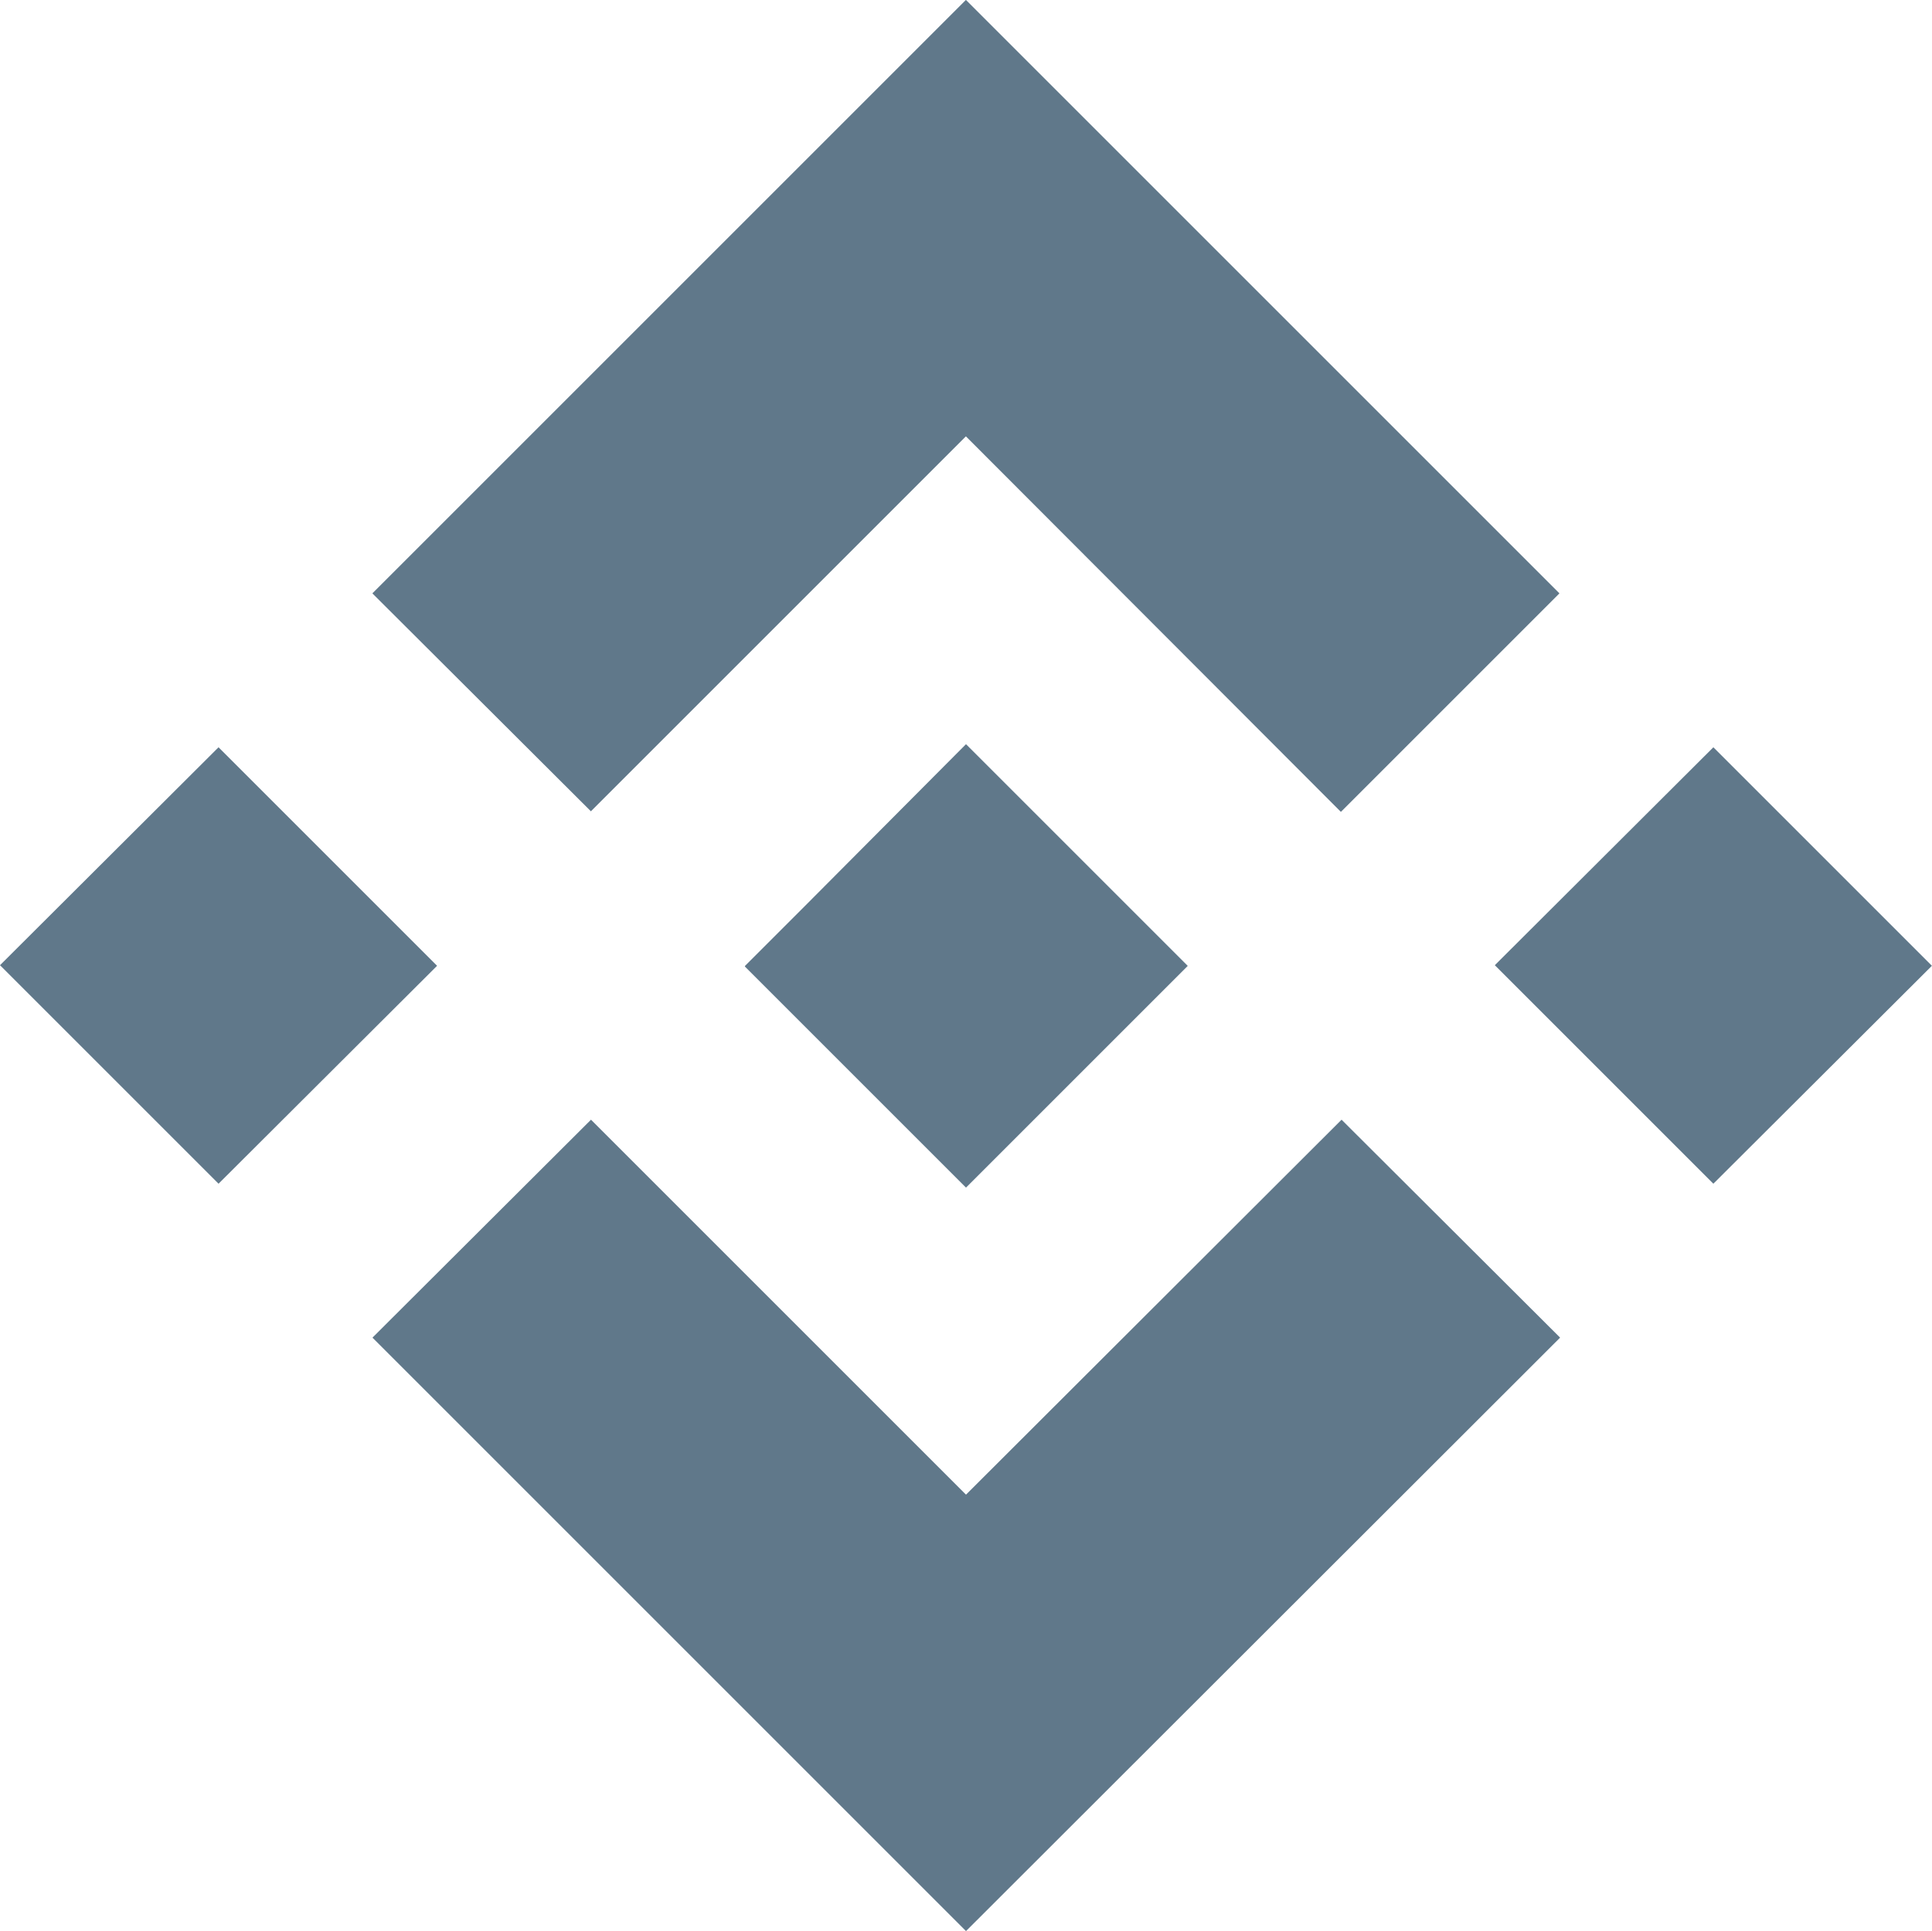 <svg xmlns="http://www.w3.org/2000/svg" width="19.882" height="19.875" viewBox="0 0 19.882 19.875">
  <path id="Combined-Shape" d="M256.506,154.024l2.249,2.243-6.114,6.108-6.108-6.108,2.249-2.243,3.859,3.859Zm-3.865-3.865,2.282,2.282h0l-2.282,2.282-2.275-2.275v-.006h0l.4-.4.194-.194Zm-7.692.032,2.249,2.249-2.249,2.243-2.249-2.249Zm15.383,0,2.249,2.249-2.249,2.243-2.249-2.249Zm-7.692-7.692,6.108,6.108-2.249,2.249-3.859-3.865-3.859,3.859-2.249-2.243Z" transform="translate(-242.7 -142.5)" fill="#60788a" fill-rule="evenodd"/>
</svg>
